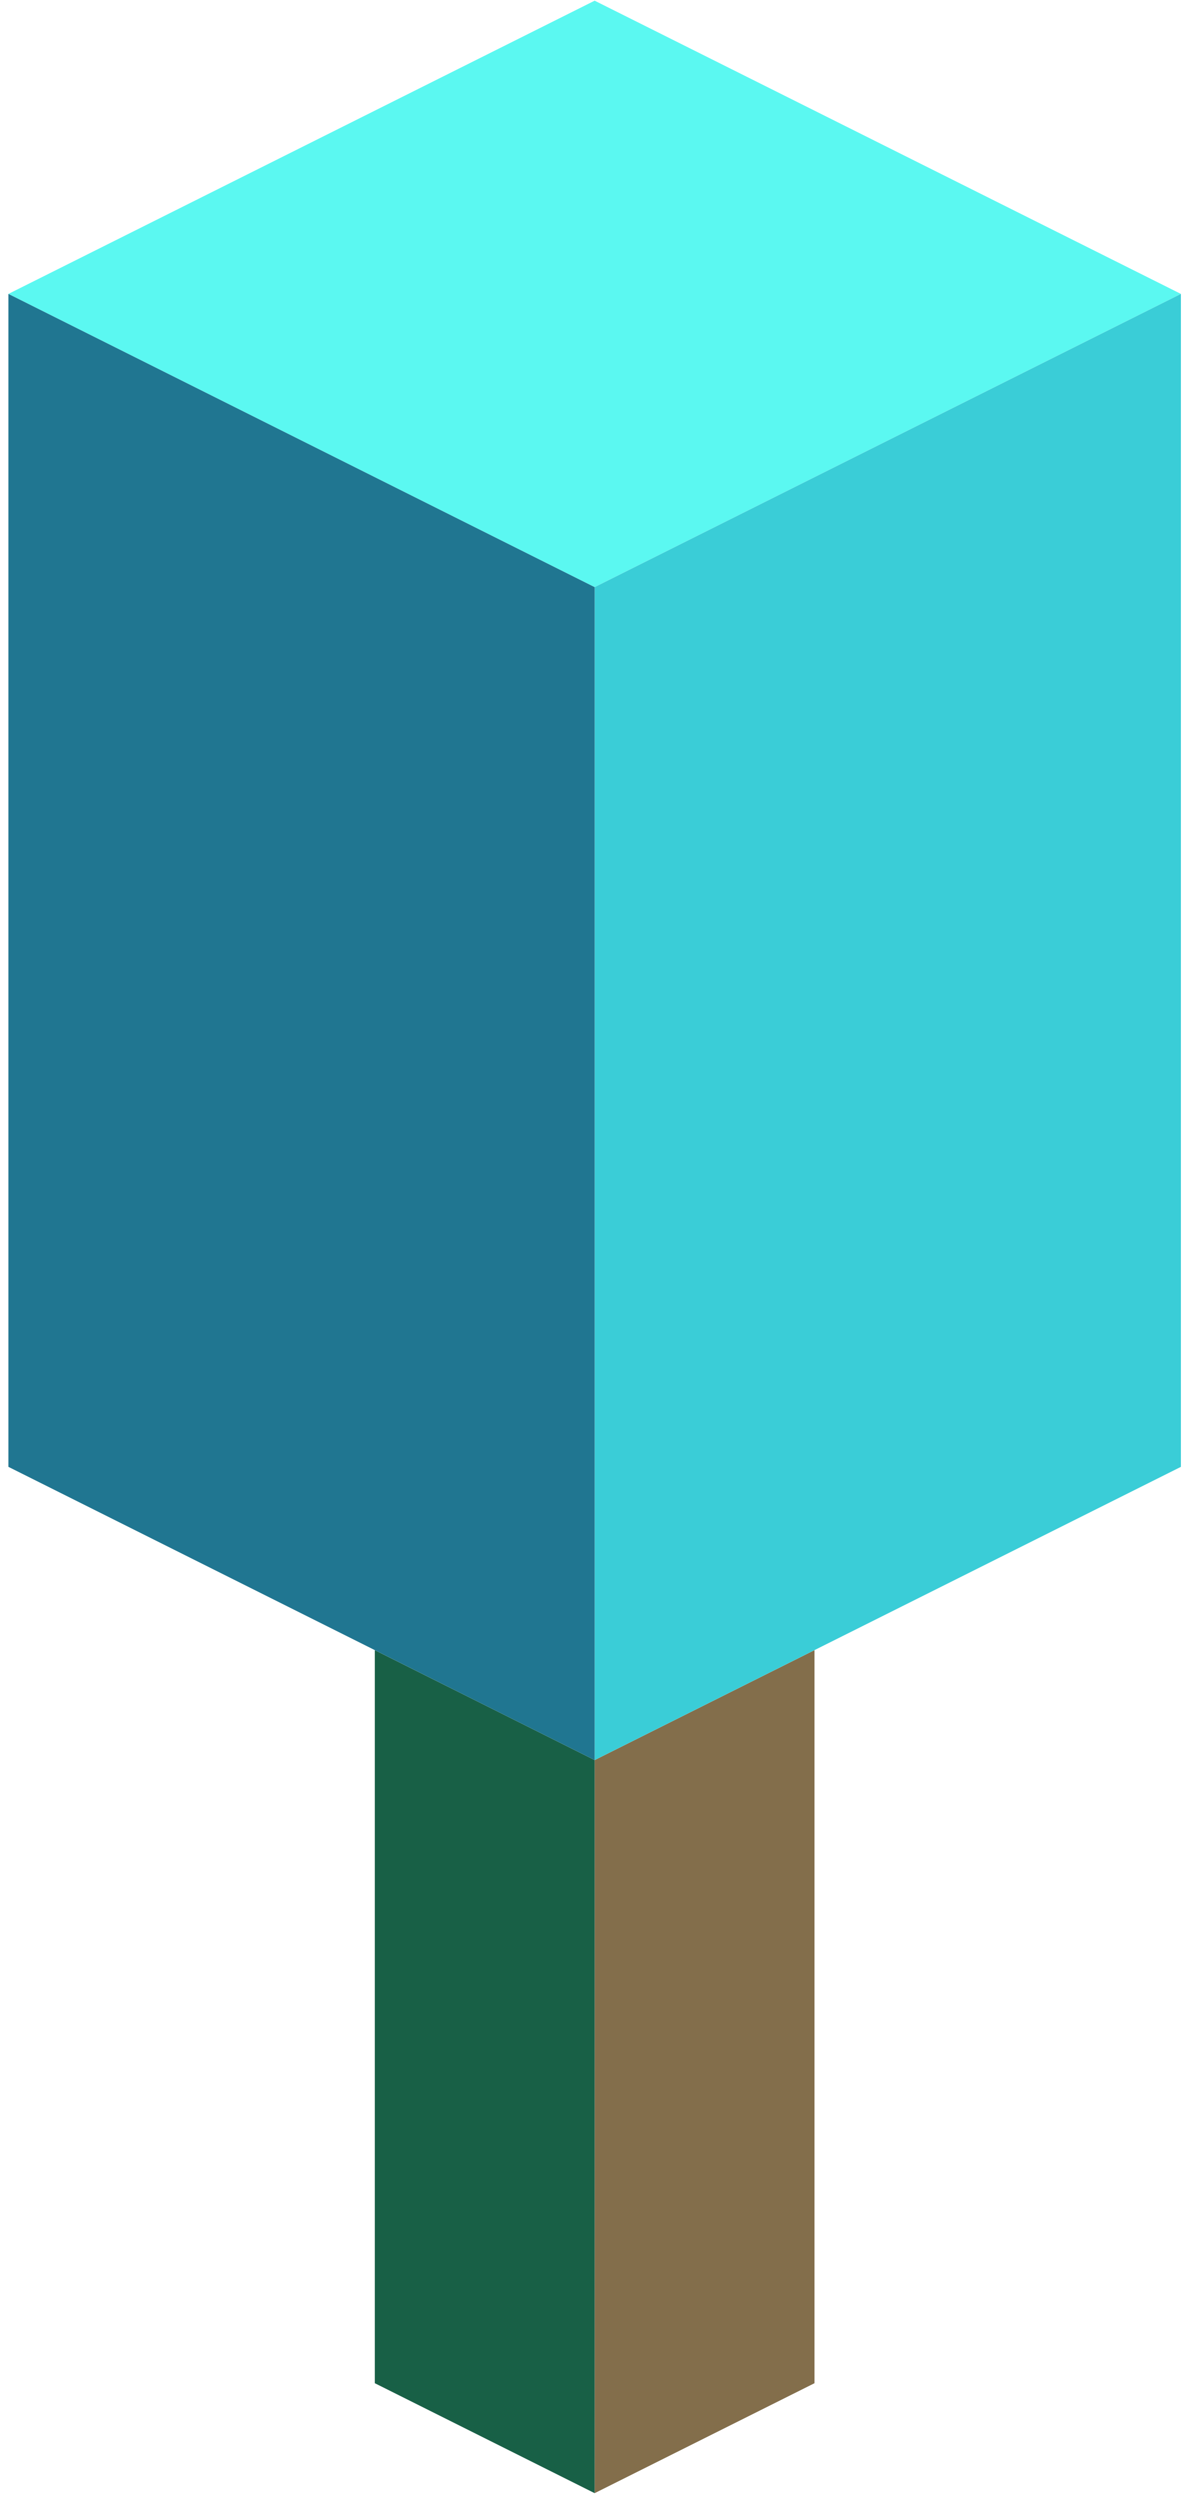 <?xml version="1.0" encoding="UTF-8" standalone="no"?><!DOCTYPE svg PUBLIC "-//W3C//DTD SVG 1.1//EN" "http://www.w3.org/Graphics/SVG/1.1/DTD/svg11.dtd"><svg width="100%" height="100%" viewBox="0 0 87 183" version="1.1" xmlns="http://www.w3.org/2000/svg" xmlns:xlink="http://www.w3.org/1999/xlink" xml:space="preserve" xmlns:serif="http://www.serif.com/" style="fill-rule:evenodd;clip-rule:evenodd;stroke-linejoin:round;stroke-miterlimit:1.414;"><g id="Tree_cube04"><g><path d="M59.647,120.798l0,53.665l-16.1,8.05l0,-53.666l16.1,-8.049Z" style="fill:#836e4b;"/><path d="M43.547,128.847l0,53.666l-16.099,-8.05l0,-53.665l16.099,8.049Z" style="fill:#186046;"/></g><g><path d="M43.547,0.05l42.933,21.466l-42.933,21.466l-42.932,-21.466l42.932,-21.466Z" style="fill:#5bf8f1;"/><path d="M86.48,21.516l0,85.865l-42.933,21.466l0,-85.865l42.933,-21.466Z" style="fill:#3acdd7;"/><path d="M43.547,42.982l0,85.865l-42.932,-21.466l0,-85.865l42.932,21.466Z" style="fill:#207691;"/></g></g></svg>
